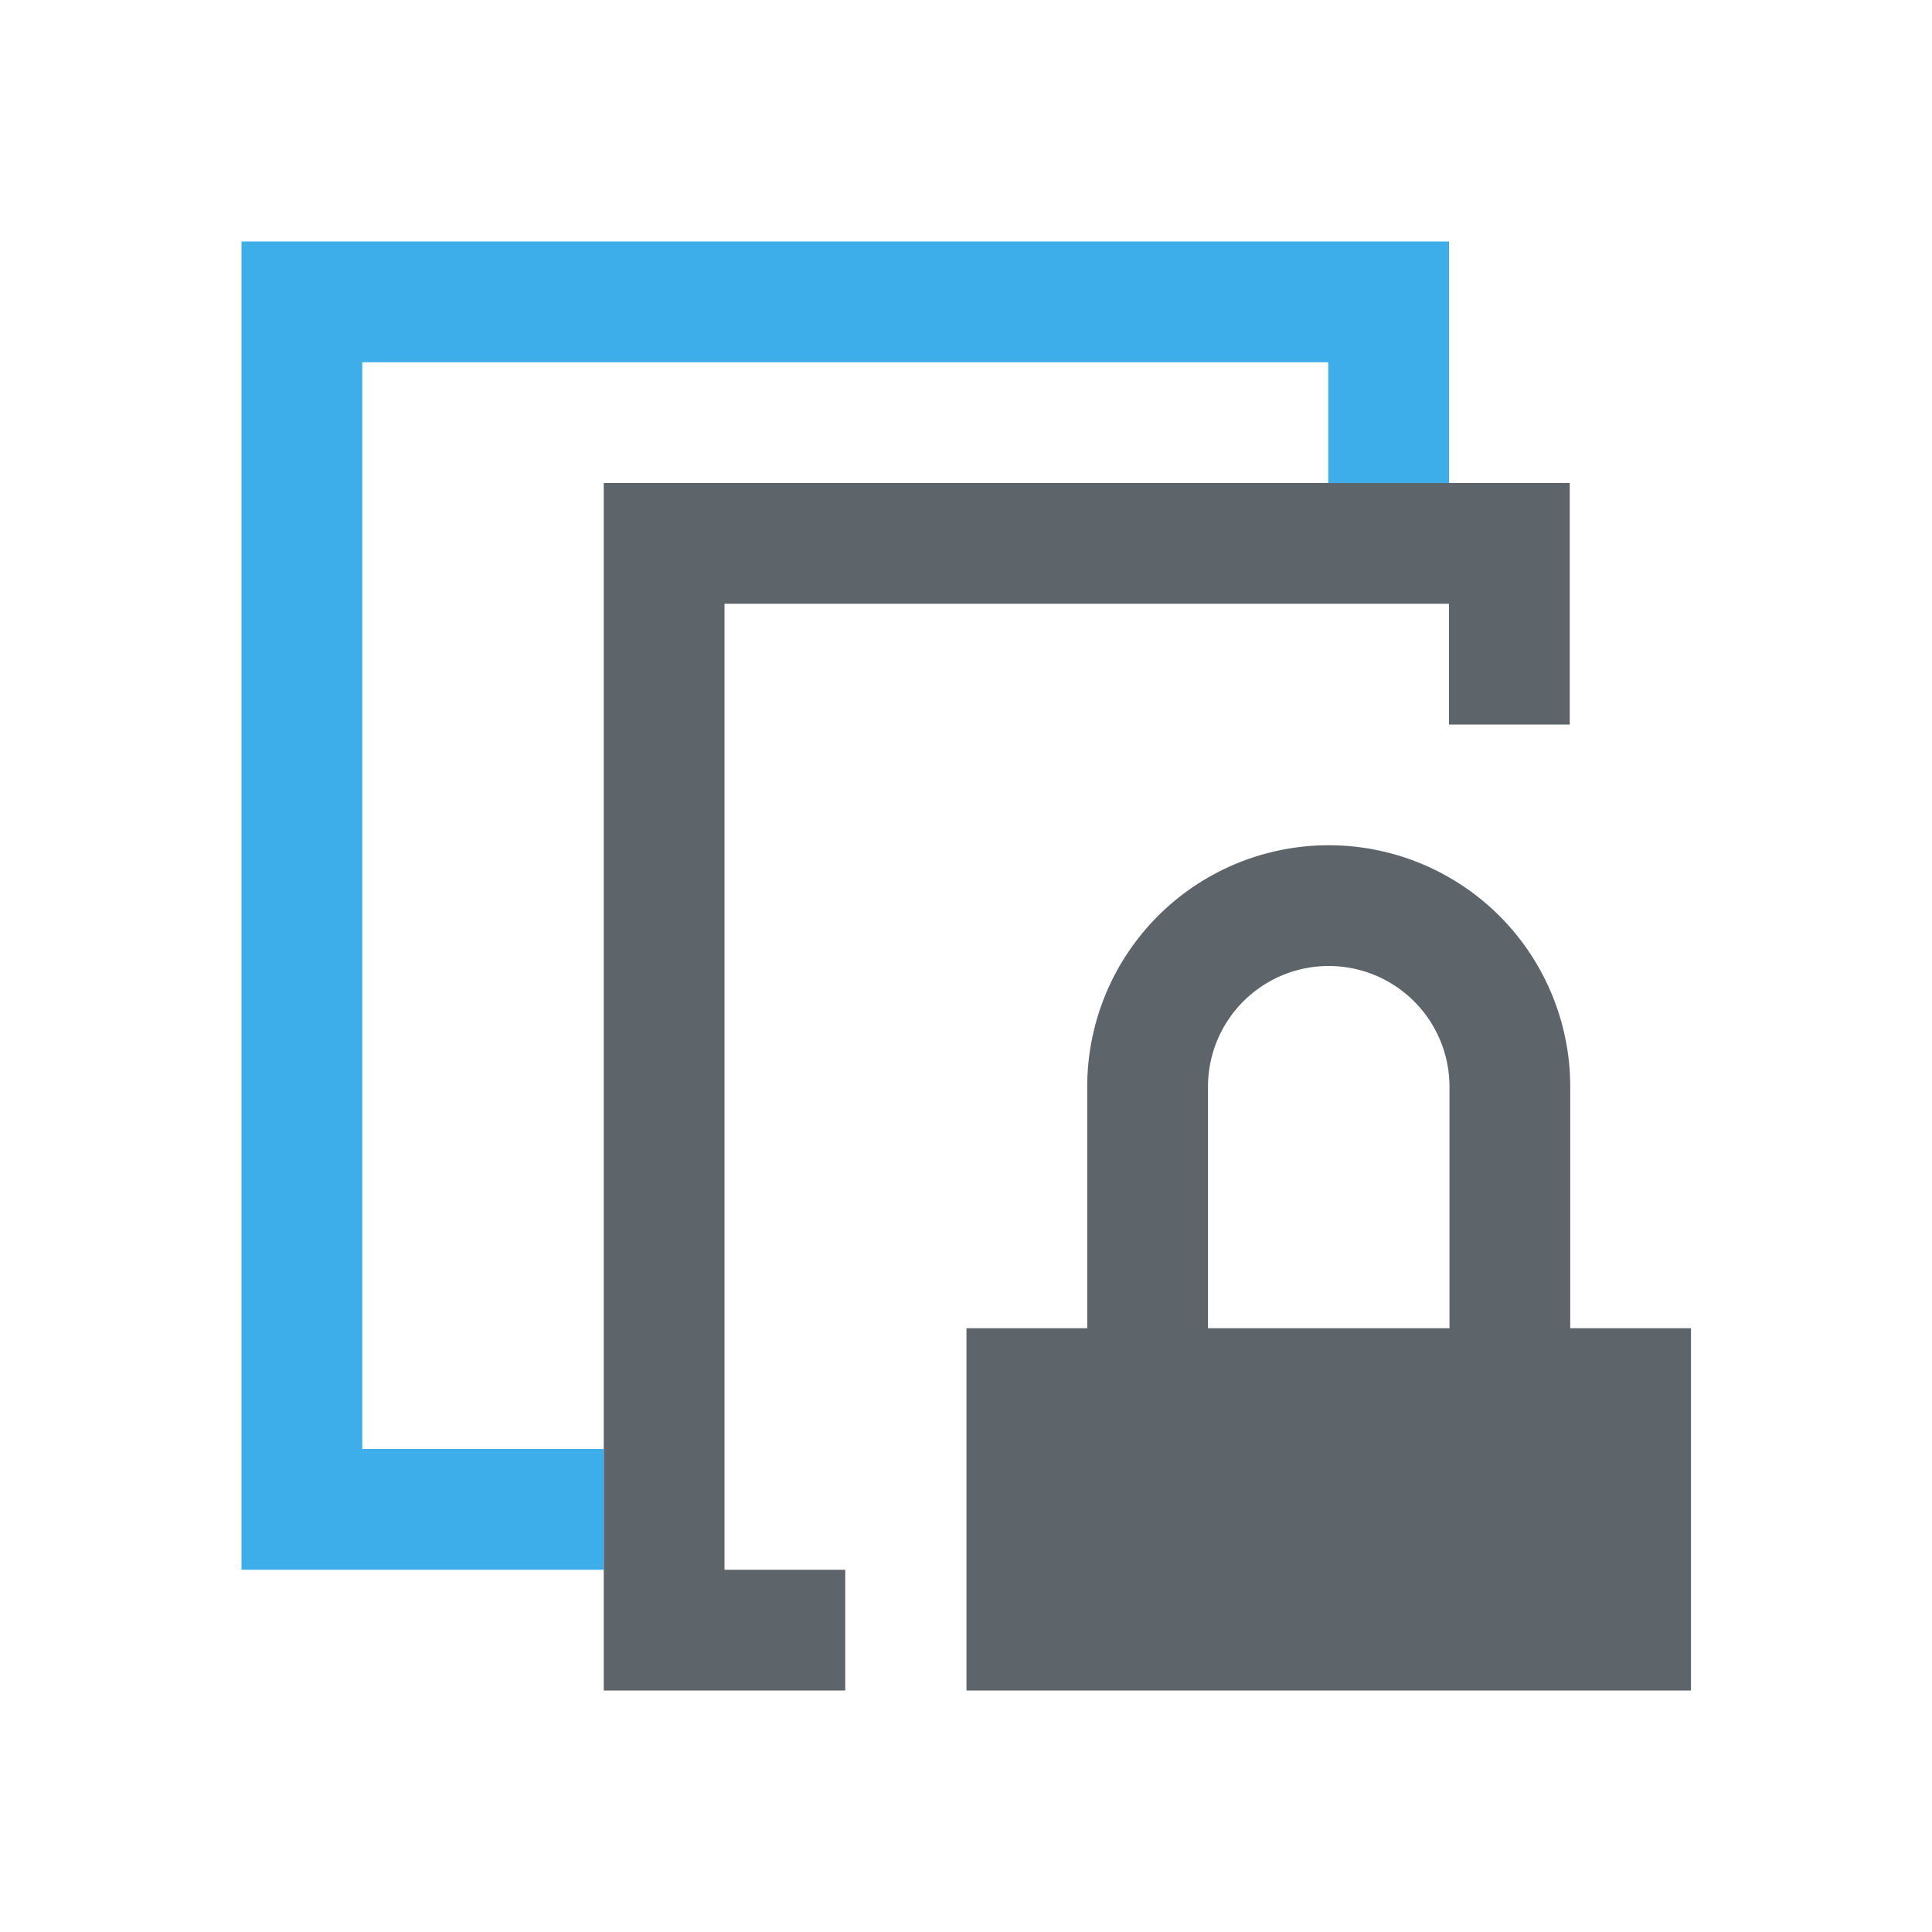 <svg xmlns="http://www.w3.org/2000/svg" viewBox="0 0 16 16"><path d="M5 4v10h2v-1H6V5h6v1h1V4H5zm6.004 3a2 2 0 0 0-2 2v2h-1v3h6v-3h-1V9a2 2 0 0 0-2-2zm0 1a1 1 0 0 1 1 1v2h-2V9a1 1 0 0 1 1-1z" fill="currentColor" color="#5d656b"/><path d="M2 2v11h3v-1H3V3h8v1h1V2z" fill="currentColor" color="#3daee9"/></svg>